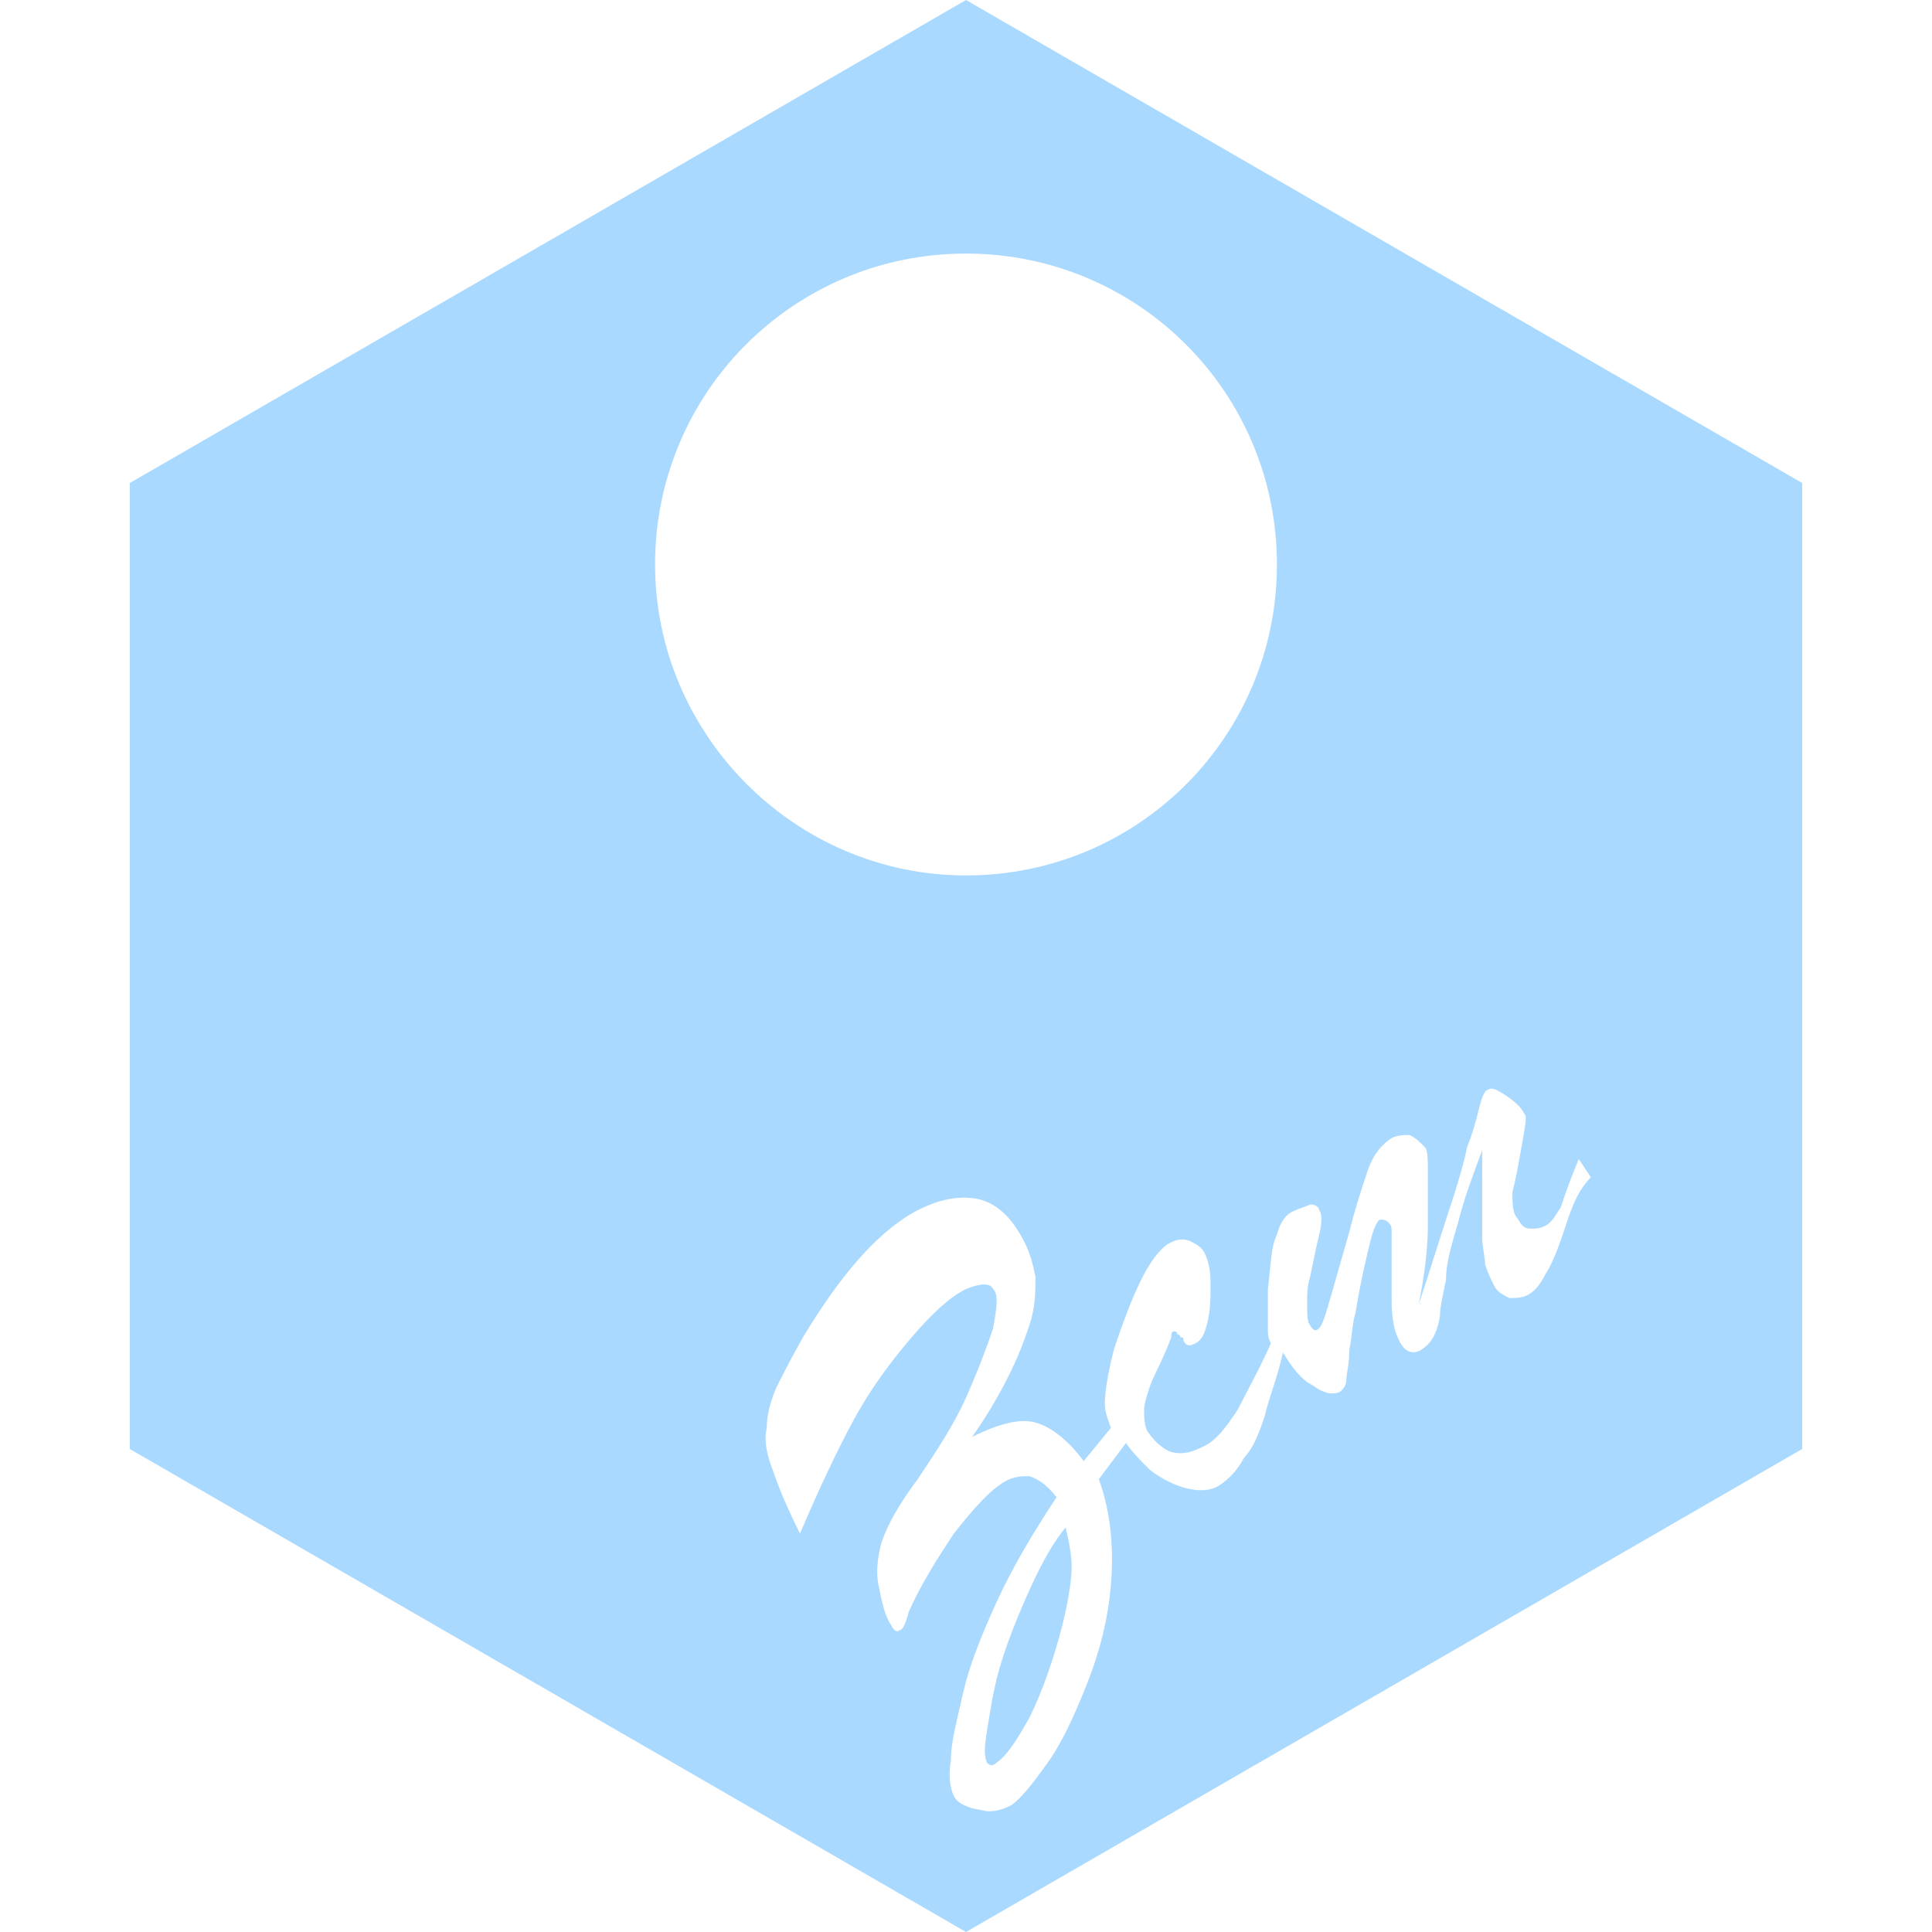 <?xml version="1.0" encoding="utf-8"?>
<!-- Generator: Adobe Illustrator 23.0.1, SVG Export Plug-In . SVG Version: 6.00 Build 0)  -->
<svg version="1.1" id="Layer_1" xmlns="http://www.w3.org/2000/svg" xmlns:xlink="http://www.w3.org/1999/xlink" x="0px" y="0px"
	 viewBox="0 0 64 64" style="enable-background:new 0 0 64 64;" xml:space="preserve">
<style type="text/css">
	.st0{fill:#AAD9FF;}
</style>
<g>
	<g>
		<path class="st0" d="M34,52.9c-0.4,0.9-0.7,1.7-0.9,2.4c-0.2,0.7-0.3,1.4-0.4,2c-0.1,0.6-0.1,0.9,0,1.1c0.1,0.1,0.2,0.1,0.3,0
			c0.3-0.2,0.6-0.6,1.1-1.5c0.4-0.8,0.8-1.9,1.1-3.1c0.2-0.8,0.3-1.5,0.3-1.9c0-0.4-0.1-0.9-0.2-1.3C34.8,51.2,34.4,52,34,52.9z"/>
	</g>
	<g>
		<path class="st0" d="M32,0L4.3,16v32L32,64l27.7-16V16L32,0z M21.7,18.7C21.7,13,26.3,8.4,32,8.4S42.3,13,42.3,18.7
			c0,5.7-4.6,10.3-10.3,10.3S21.7,24.3,21.7,18.7z M51.8,40.8c-0.2,0.6-0.4,1.1-0.6,1.4c-0.2,0.4-0.4,0.6-0.6,0.7
			c-0.2,0.1-0.4,0.1-0.6,0.1c-0.2-0.1-0.4-0.2-0.5-0.4c-0.1-0.2-0.2-0.4-0.3-0.7c0-0.2-0.1-0.6-0.1-0.9c0-0.4,0-0.8,0-1.4
			c0-0.5,0-1,0-1.5c-0.3,0.8-0.6,1.6-0.8,2.4c-0.2,0.7-0.4,1.3-0.4,1.9c-0.1,0.5-0.2,0.9-0.2,1.2c-0.1,0.6-0.3,0.9-0.6,1.1
			c-0.3,0.2-0.6,0.1-0.8-0.4c-0.1-0.2-0.2-0.6-0.2-1.2c0-0.6,0-1.4,0-2.3c0-0.1,0-0.2-0.1-0.3c-0.1-0.1-0.2-0.1-0.3-0.1
			c-0.1,0.1-0.2,0.3-0.3,0.7c-0.1,0.4-0.3,1.2-0.5,2.4c-0.1,0.3-0.1,0.7-0.2,1.2c0,0.5-0.1,0.8-0.1,1c0,0.2-0.1,0.3-0.2,0.4
			c-0.2,0.1-0.5,0.1-0.9-0.2c-0.4-0.2-0.7-0.6-1-1.1c-0.2,0.9-0.5,1.6-0.6,2.1c-0.2,0.6-0.4,1.1-0.7,1.4c-0.2,0.4-0.5,0.7-0.8,0.9
			c-0.3,0.2-0.7,0.2-1.1,0.1c-0.4-0.1-0.8-0.3-1.2-0.6c-0.3-0.3-0.6-0.6-0.8-0.9l-0.9,1.2c0.4,1.1,0.5,2.3,0.4,3.5
			c-0.1,1.2-0.4,2.3-0.8,3.3c-0.4,1-0.8,1.9-1.3,2.6c-0.5,0.7-0.9,1.2-1.2,1.4C33.1,60,32.9,60,32.7,60l-0.5-0.1
			c-0.3-0.1-0.5-0.2-0.6-0.4c-0.1-0.2-0.2-0.6-0.1-1.2c0-0.6,0.2-1.3,0.4-2.2c0.2-0.9,0.6-1.9,1.1-3c0.5-1.1,1.2-2.3,2-3.5
			c-0.3-0.4-0.6-0.6-0.9-0.7c-0.3,0-0.6,0-1,0.3c-0.3,0.2-0.8,0.7-1.5,1.6c-0.6,0.9-1.1,1.7-1.5,2.6c-0.1,0.4-0.2,0.6-0.3,0.6
			c-0.1,0.1-0.2,0-0.3-0.2c-0.2-0.3-0.3-0.8-0.4-1.3c-0.1-0.5,0-1,0.1-1.4c0.2-0.6,0.6-1.3,1.2-2.1c0.6-0.9,1.2-1.8,1.6-2.7
			c0.4-0.9,0.7-1.7,0.9-2.3c0.1-0.6,0.2-1.1,0-1.3c-0.1-0.2-0.4-0.2-0.9,0c-0.6,0.3-1.2,0.9-1.8,1.6c-0.6,0.7-1.3,1.6-1.9,2.7
			c-0.6,1.1-1.2,2.4-1.8,3.8c-0.4-0.8-0.7-1.5-0.9-2.1c-0.2-0.5-0.3-1-0.2-1.4c0-0.4,0.1-0.8,0.3-1.3c0.2-0.4,0.5-1,0.9-1.7
			c1.2-2,2.4-3.4,3.6-4.1c0.7-0.4,1.4-0.6,2.1-0.5c0.6,0.1,1.1,0.5,1.5,1.2c0.3,0.5,0.4,0.9,0.5,1.4c0,0.5,0,1-0.2,1.6
			c-0.2,0.6-0.4,1.1-0.7,1.7c-0.3,0.6-0.7,1.3-1.2,2c0.8-0.4,1.5-0.6,2-0.5c0.5,0.1,1.1,0.5,1.7,1.3l0.9-1.1
			c-0.1-0.3-0.2-0.5-0.2-0.8c0-0.4,0.1-1,0.3-1.8c0.3-0.9,0.6-1.7,0.9-2.3c0.3-0.6,0.6-1,0.9-1.2c0.2-0.1,0.4-0.2,0.7-0.1
			c0.2,0.1,0.4,0.2,0.5,0.4c0.1,0.2,0.2,0.5,0.2,1c0,0.5,0,0.9-0.1,1.3c-0.1,0.4-0.2,0.6-0.4,0.7c-0.2,0.1-0.3,0.1-0.4-0.1
			c0-0.1,0-0.1-0.1-0.1c0,0,0-0.1-0.1-0.1c0-0.1-0.1-0.1-0.1-0.1c-0.1,0-0.1,0.1-0.1,0.2c-0.3,0.8-0.6,1.3-0.7,1.6
			c-0.1,0.3-0.2,0.6-0.2,0.8c0,0.2,0,0.5,0.1,0.7c0.2,0.3,0.5,0.6,0.8,0.7c0.4,0.1,0.7,0,1.1-0.2c0.4-0.2,0.7-0.6,1.1-1.2
			c0.3-0.6,0.7-1.3,1.1-2.2c-0.1-0.2-0.1-0.3-0.1-0.5c0-0.3,0-0.8,0-1.3c0.1-0.8,0.1-1.4,0.3-1.8c0.1-0.4,0.3-0.7,0.6-0.8
			c0.2-0.1,0.3-0.1,0.5-0.2c0.2,0,0.3,0.1,0.3,0.2c0.1,0.1,0.1,0.4,0,0.8c-0.1,0.4-0.2,0.9-0.3,1.4c-0.1,0.3-0.1,0.6-0.1,0.9
			c0,0.3,0,0.6,0.1,0.7c0.1,0.2,0.2,0.2,0.3,0.1c0.1-0.1,0.2-0.4,0.4-1.1c0.2-0.7,0.4-1.4,0.6-2.1c0.2-0.8,0.4-1.4,0.6-2
			c0.2-0.6,0.5-0.9,0.8-1.1c0.2-0.1,0.4-0.1,0.6-0.1c0.2,0.1,0.3,0.2,0.5,0.4c0.1,0.1,0.1,0.4,0.1,0.9c0,0.4,0,1,0,1.7
			c0,0.7-0.1,1.6-0.3,2.6c0.4-1.2,0.7-2.2,1-3.1c0.3-0.9,0.5-1.6,0.6-2.1c0.2-0.5,0.3-0.9,0.4-1.3c0.1-0.4,0.2-0.6,0.3-0.6
			c0.1-0.1,0.3,0,0.6,0.2c0.3,0.2,0.5,0.4,0.6,0.6c0.1,0.1,0,0.5-0.1,1.1c-0.1,0.6-0.2,1.1-0.3,1.5c0,0.4,0,0.7,0.2,0.9
			c0.1,0.2,0.2,0.3,0.4,0.3c0.2,0,0.3,0,0.5-0.1c0.2-0.1,0.3-0.3,0.5-0.6c0.1-0.3,0.3-0.9,0.6-1.6l0.4,0.6
			C52.2,39.5,52,40.2,51.8,40.8z"/>
	</g>
</g>
</svg>
